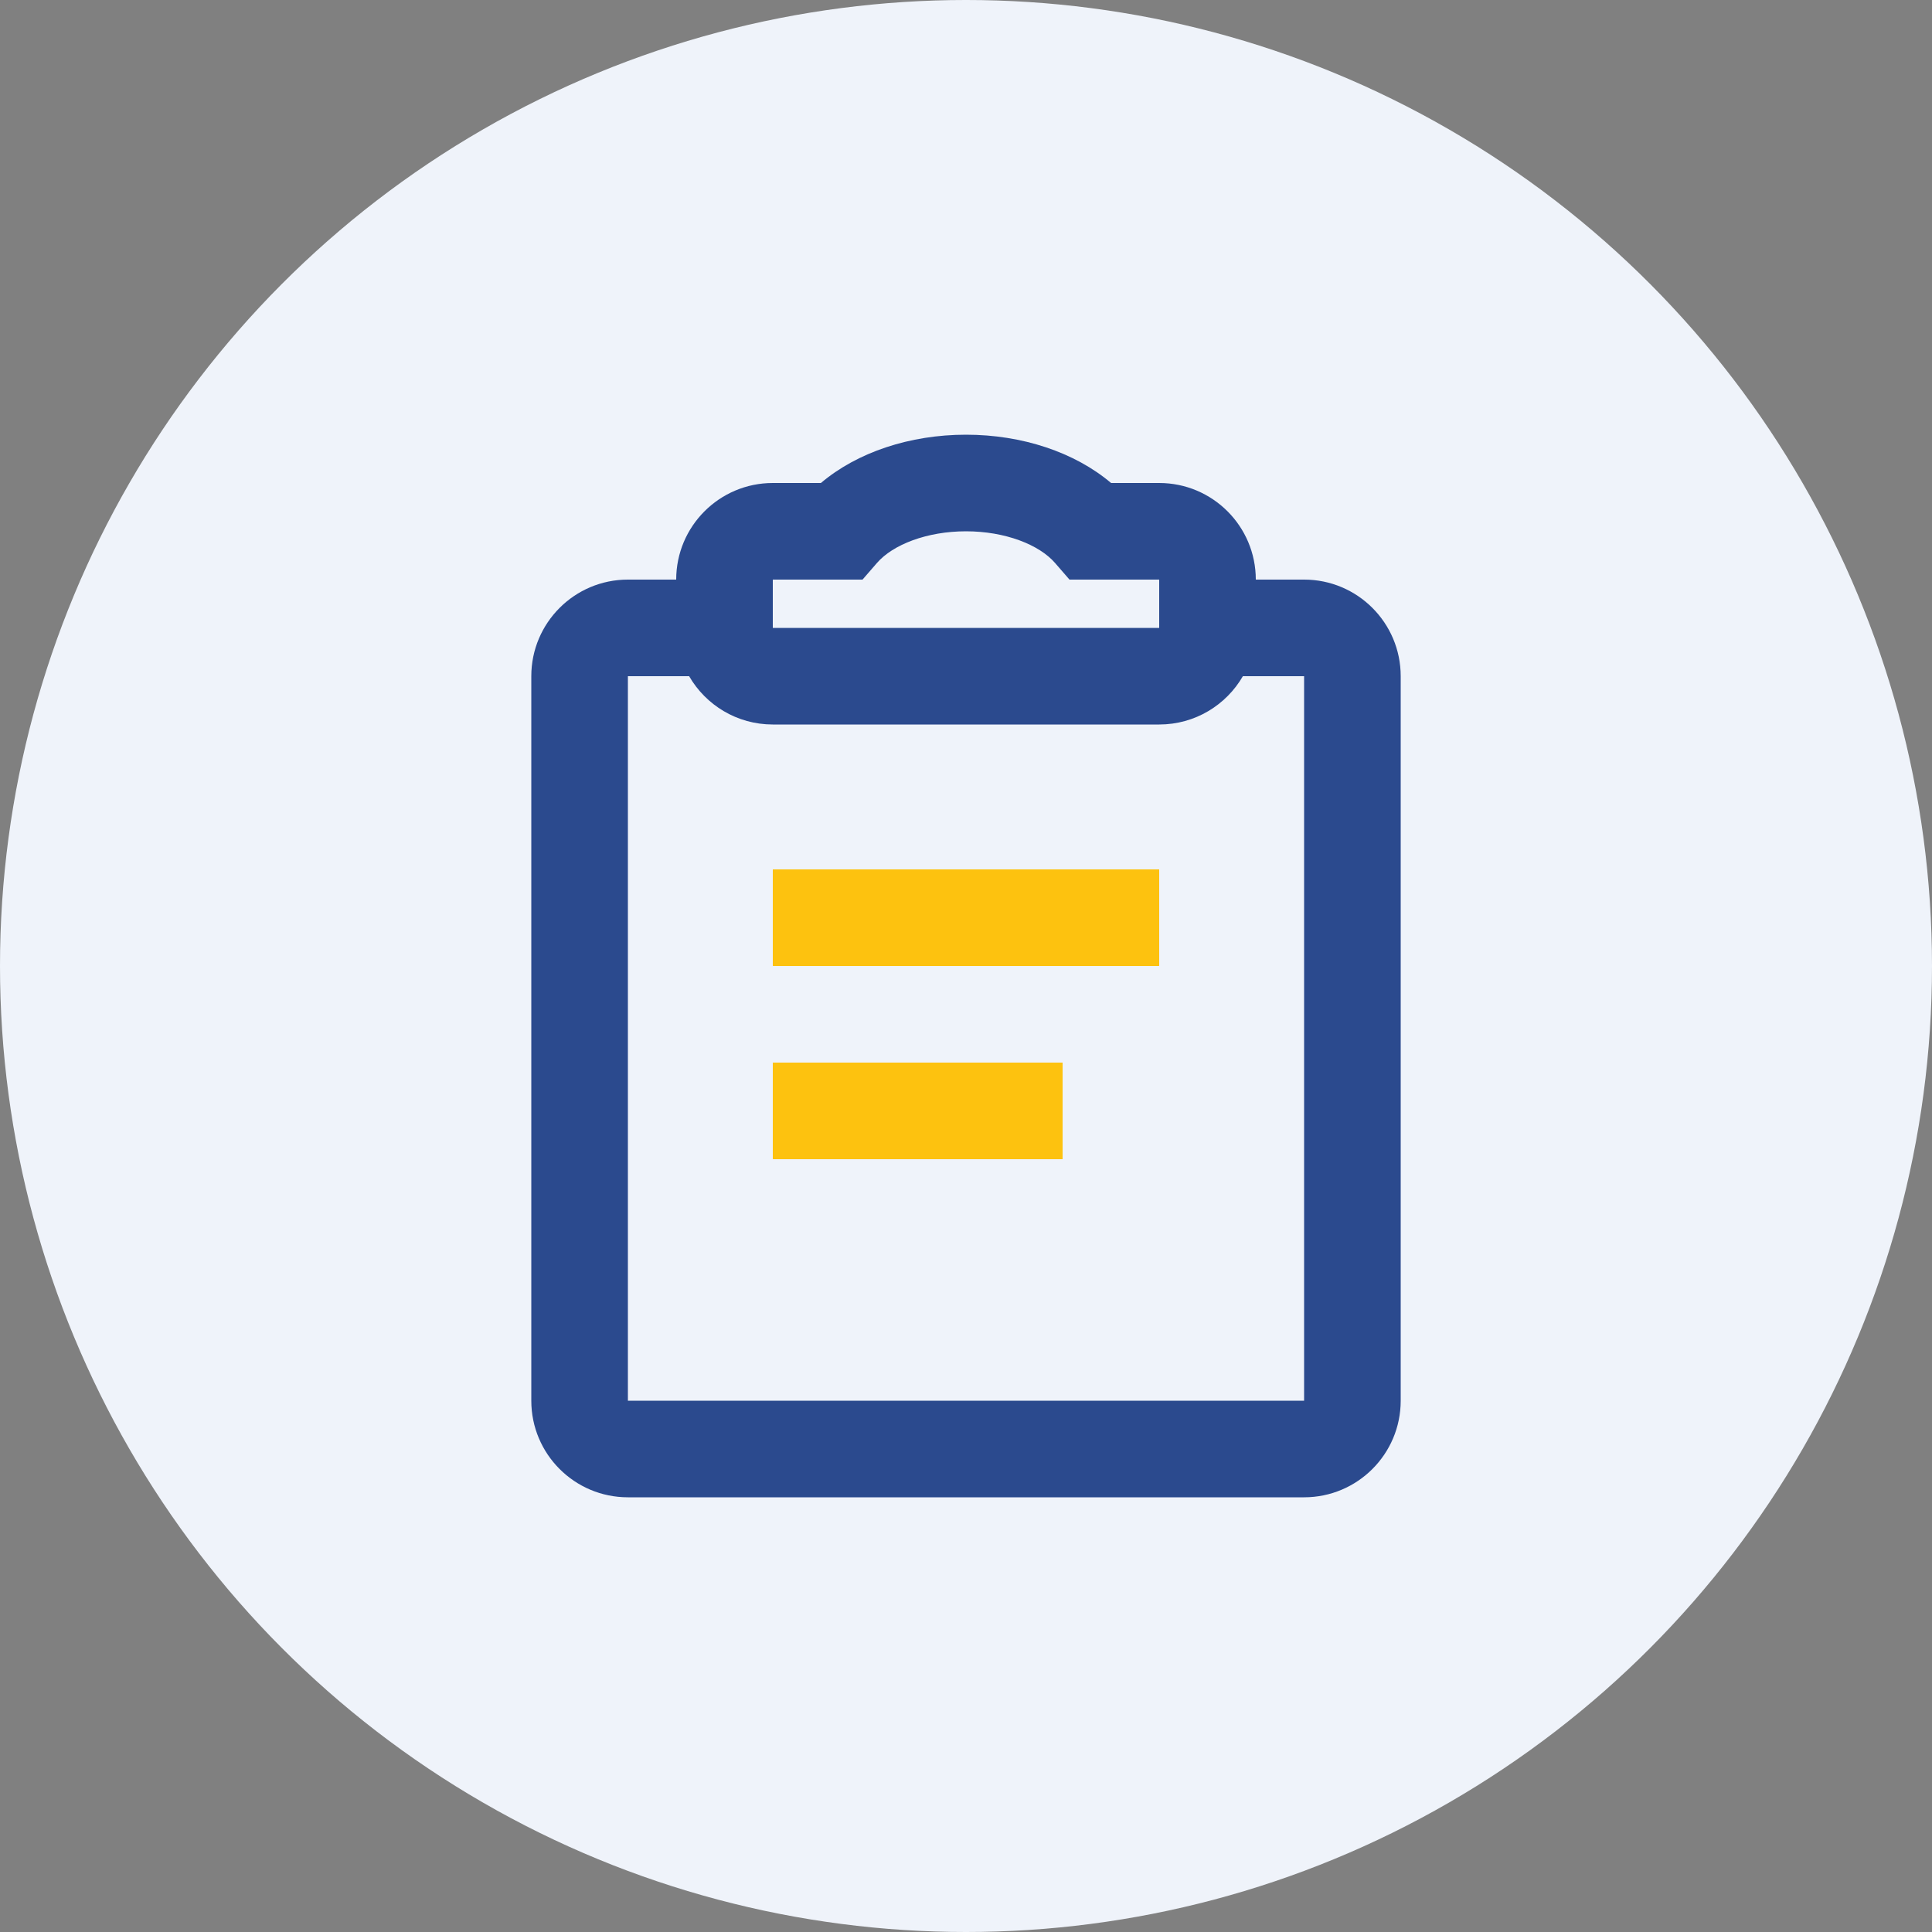 <svg width="80" height="80" viewBox="0 0 80 80" fill="none" xmlns="http://www.w3.org/2000/svg">
<rect x="0" y="0" width="80" height="80" fill="#808080" stroke="none"/>
<circle cx="40" cy="40" r="40" fill="#EFF3FA"/>
<path fill-rule="evenodd" clip-rule="evenodd" d="M33.992 20C35.496 18.726 37.678 18 40 18C42.322 18 44.504 18.726 46.008 20H48C50.209 20 52 21.791 52 24H54C56.209 24 58 25.791 58 28V58C58 60.209 56.209 62 54 62H26C23.791 62 22 60.209 22 58V28C22 25.791 23.791 24 26 24H28C28 21.791 29.791 20 32 20H33.992ZM48 30C49.481 30 50.773 29.196 51.465 28H54V58H26V28H28.535C29.227 29.196 30.519 30 32 30H48ZM35.715 24L36.313 23.311C36.97 22.553 38.379 22 40 22C41.621 22 43.03 22.553 43.687 23.311L44.285 24H48V26H32V24H34.803H35.715Z" fill="#2B4A8E"/>
<path fill-rule="evenodd" clip-rule="evenodd" d="M32 48V44H44V48H32Z" fill="#FDC20F"/>
<path fill-rule="evenodd" clip-rule="evenodd" d="M32 40V36H48V40H32Z" fill="#FDC20F"/>
</svg>
